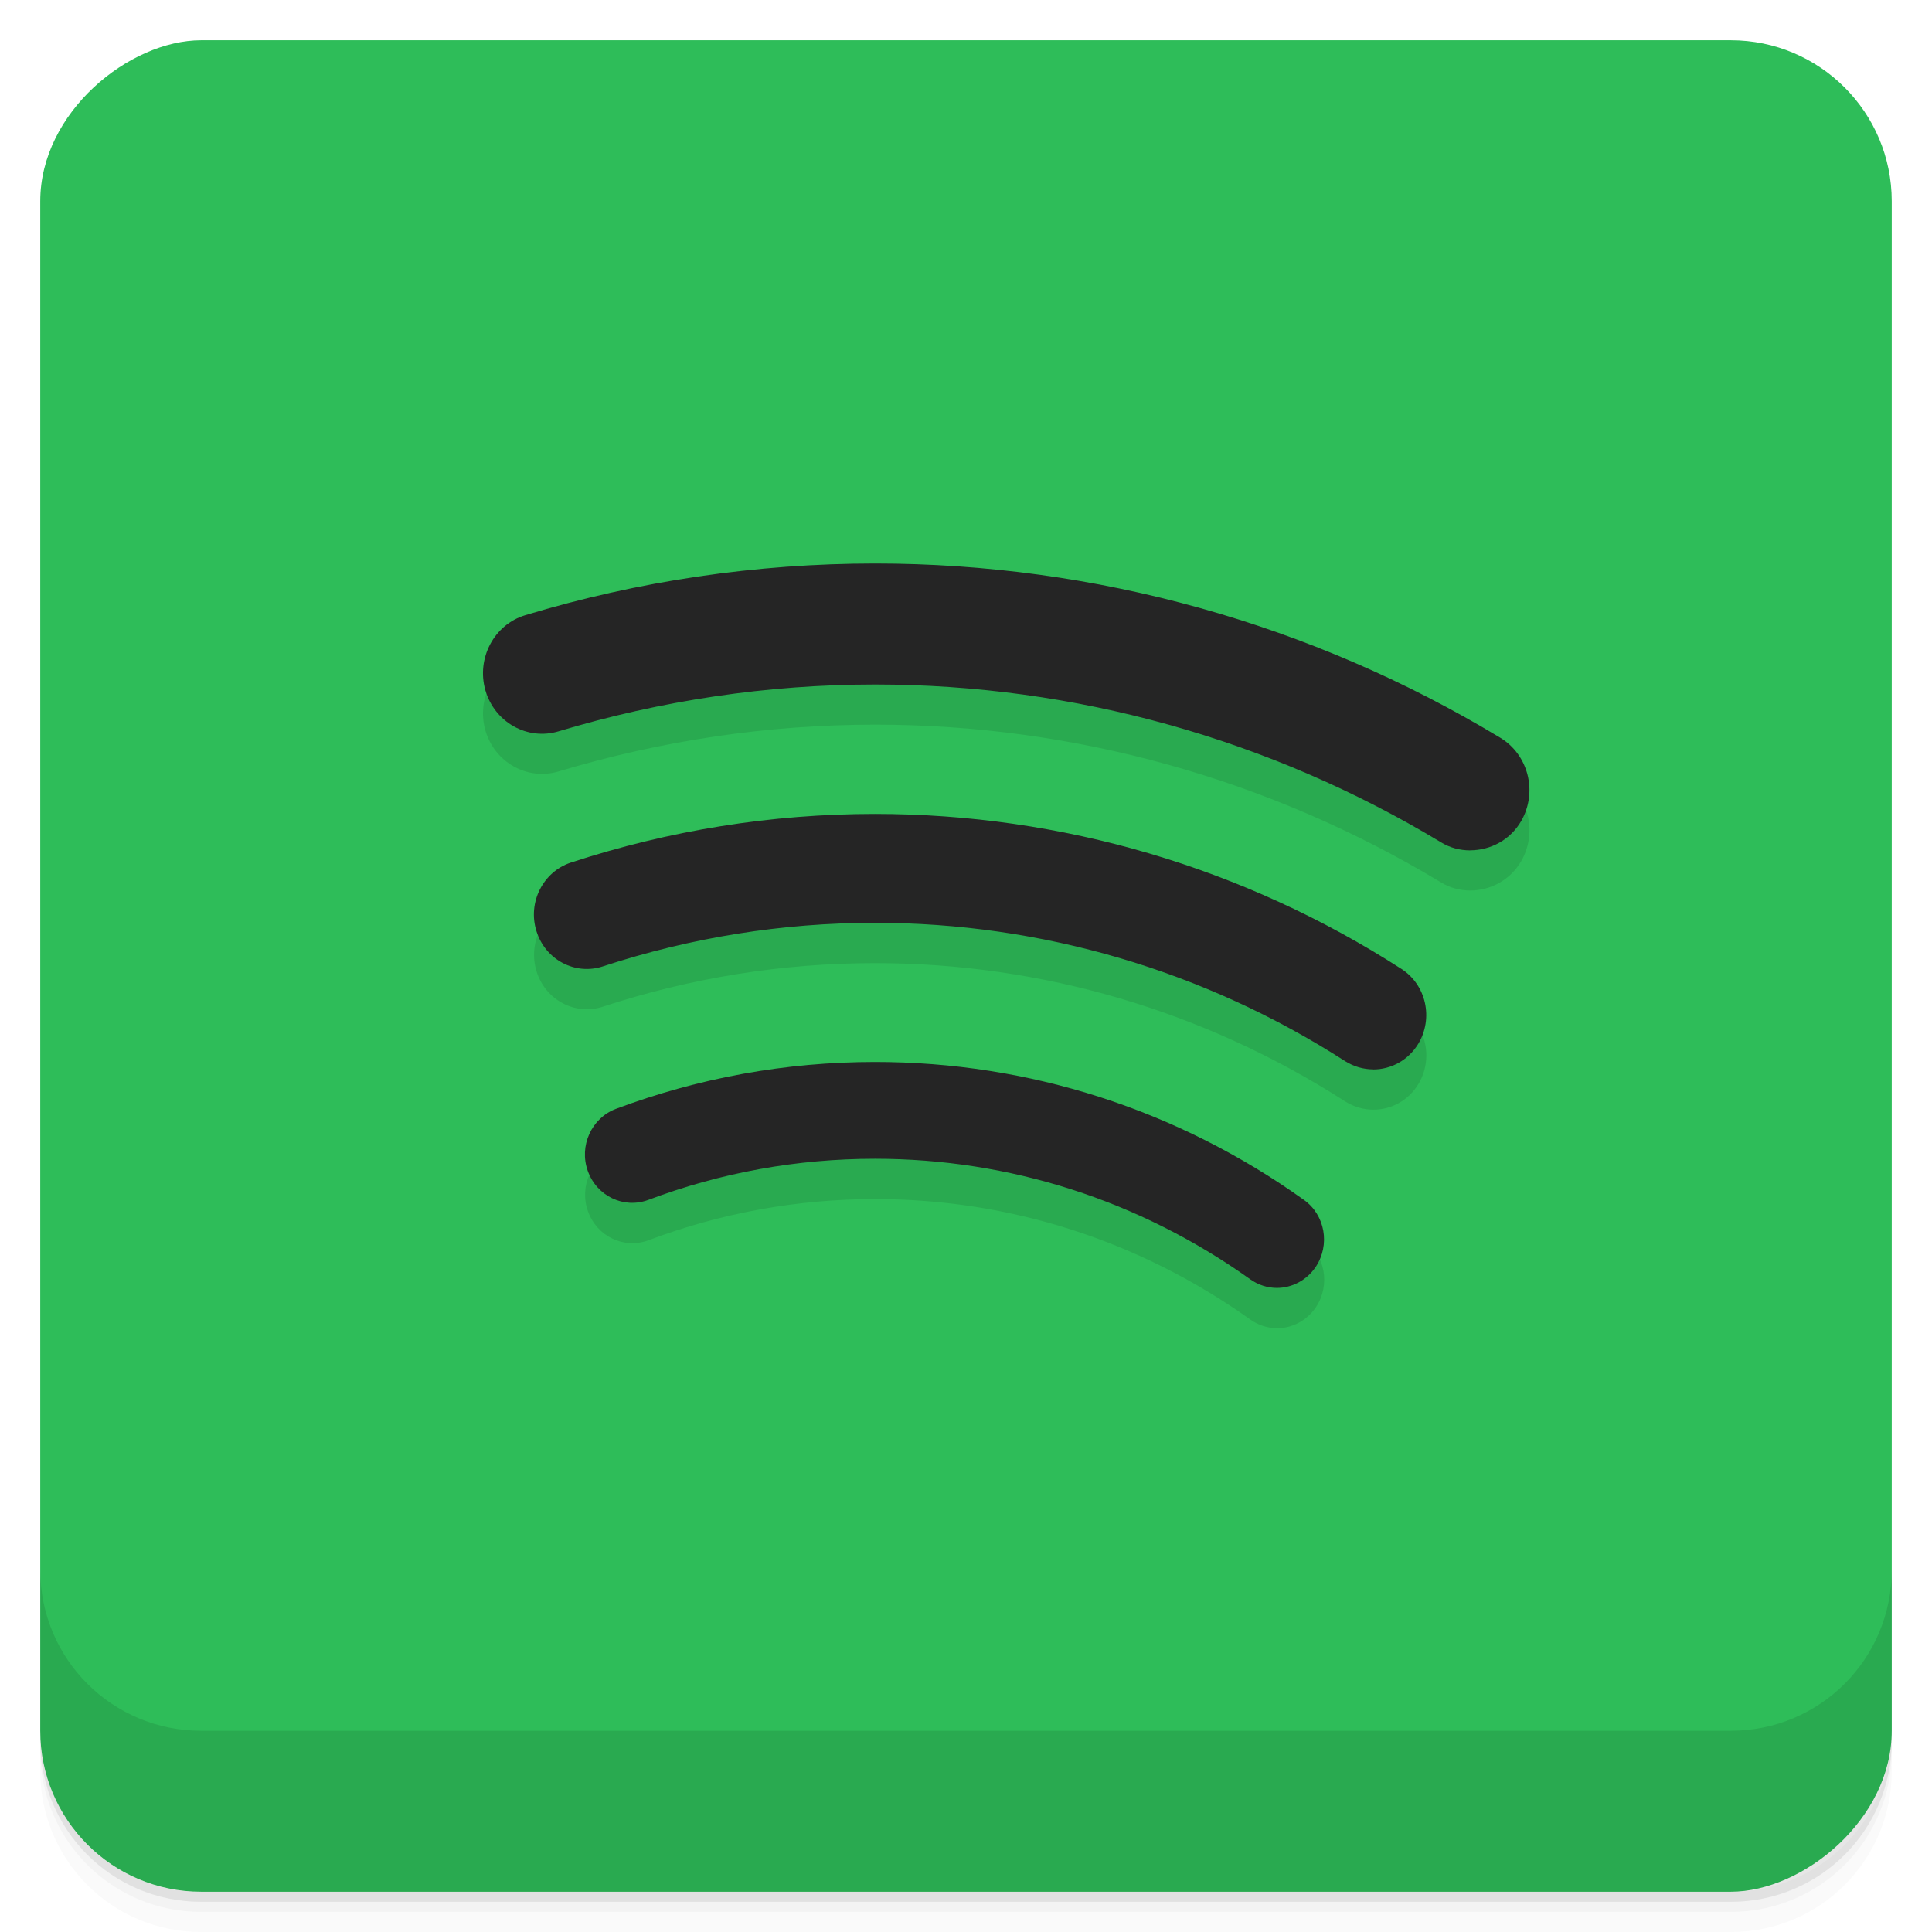 <svg width="48" height="48" version="1.1" viewBox="0 0 48 48" xmlns="http://www.w3.org/2000/svg">
 <defs>
  <linearGradient id="linearGradient4501" x1="1" x2="47" gradientUnits="userSpaceOnUse">
   <stop style="stop-color:#2ebd59" offset="0"/>
   <stop style="stop-color:#33cd61" offset="1"/>
  </linearGradient>
 </defs>
 <g transform="translate(0 3.949e-5)">
  <path d="m1 43v0.25c0 2.216 1.784 4 4 4h38c2.216 0 4-1.784 4-4v-0.25c0 2.216-1.784 4-4 4h-38c-2.216 0-4-1.784-4-4zm0 0.5v0.5c0 2.216 1.784 4 4 4h38c2.216 0 4-1.784 4-4v-0.5c0 2.216-1.784 4-4 4h-38c-2.216 0-4-1.784-4-4z" style="opacity:.02"/>
  <path d="m1 43.25v0.25c0 2.216 1.784 4 4 4h38c2.216 0 4-1.784 4-4v-0.25c0 2.216-1.784 4-4 4h-38c-2.216 0-4-1.784-4-4z" style="opacity:.05"/>
  <path d="m1 43v0.25c0 2.216 1.784 4 4 4h38c2.216 0 4-1.784 4-4v-0.25c0 2.216-1.784 4-4 4h-38c-2.216 0-4-1.784-4-4z" style="opacity:.1"/>
 </g>
 <rect transform="rotate(-90)" x="-47" y="1" width="46" height="46" rx="4" style="fill:url(#linearGradient4501)"/>
 <g transform="translate(0 3.949e-5)">
  <g transform="translate(0 -1004.4)">
   <path d="m1 1043.4v4c0 2.216 1.784 4 4 4h38c2.216 0 4-1.784 4-4v-4c0 2.216-1.784 4-4 4h-38c-2.216 0-4-1.784-4-4z" style="opacity:.1"/>
  </g>
 </g>
 <path d="m21.744 14.998c-2.951 0-5.879 0.432-8.693 1.283-0.776 0.234-1.219 1.071-0.992 1.867 0.23 0.796 1.044 1.251 1.82 1.018 2.545-0.765 5.191-1.162 7.865-1.162 4.947 0 9.802 1.353 14.049 3.914 0.228 0.143 0.486 0.206 0.734 0.207h4e-3c0.501-2e-3 0.994-0.26 1.266-0.734 0.411-0.721 0.177-1.643-0.521-2.064-4.692-2.834-10.06-4.328-15.53-4.328m-6e-3 6.225c-2.577 0-5.117 0.409-7.557 1.209-0.691 0.23-1.074 0.993-0.852 1.703 0.222 0.714 0.964 1.103 1.654 0.873 2.178-0.714 4.451-1.08 6.754-1.08 4.145 0 8.188 1.189 11.685 3.438 0.218 0.137 0.462 0.203 0.699 0.203 0.436 0 0.864-0.222 1.113-0.631 0.387-0.637 0.199-1.472-0.418-1.867-3.915-2.518-8.438-3.848-13.079-3.848zm2e-3 6.162c-2.213 0-4.378 0.394-6.439 1.166-0.605 0.23-0.918 0.922-0.695 1.543 0.223 0.625 0.895 0.946 1.504 0.719 1.8-0.678 3.696-1.023 5.633-1.023 3.349 0 6.572 1.035 9.32 2.994 0.202 0.144 0.438 0.214 0.664 0.215 0.37 0 0.736-0.184 0.963-0.52 0.367-0.547 0.238-1.295-0.297-1.67-3.138-2.24-6.823-3.424-10.652-3.424z" style="fill-opacity:.098"/>
 <path d="m36.529 21.128c-0.25 0-0.508-0.063-0.737-0.207-4.247-2.561-9.102-3.915-14.049-3.915-2.674 0-5.32 0.398-7.865 1.163-0.776 0.234-1.589-0.223-1.819-1.019-0.227-0.796 0.215-1.632 0.991-1.866 2.814-0.851 5.742-1.284 8.693-1.284 5.469 0 10.84 1.495 15.531 4.329 0.698 0.422 0.933 1.343 0.523 2.064-0.273 0.477-0.769 0.733-1.272 0.733" style="fill:#252525"/>
 <path d="m34.119 26.568c-0.238 0-0.48-0.066-0.698-0.203-3.497-2.248-7.542-3.438-11.685-3.438-2.303 0-4.575 0.367-6.753 1.081-0.69 0.23-1.433-0.16-1.655-0.874-0.223-0.71 0.16-1.472 0.851-1.702 2.439-0.8 4.98-1.21 7.558-1.21 4.642 0 9.165 1.331 13.079 3.849 0.617 0.395 0.804 1.229 0.418 1.866-0.25 0.41-0.68 0.633-1.116 0.633" style="fill:#252525"/>
 <path d="m31.725 31.998c-0.227 0-0.461-0.07-0.664-0.215-2.748-1.959-5.973-2.994-9.321-2.994-1.937 0-3.833 0.344-5.633 1.022-0.609 0.227-1.28-0.094-1.503-0.718-0.223-0.621 0.09-1.312 0.694-1.542 2.062-0.772 4.227-1.167 6.44-1.167 3.829 0 7.515 1.183 10.652 3.423 0.535 0.375 0.664 1.124 0.297 1.671-0.227 0.336-0.594 0.52-0.964 0.52" style="fill:#252525"/>
</svg>

